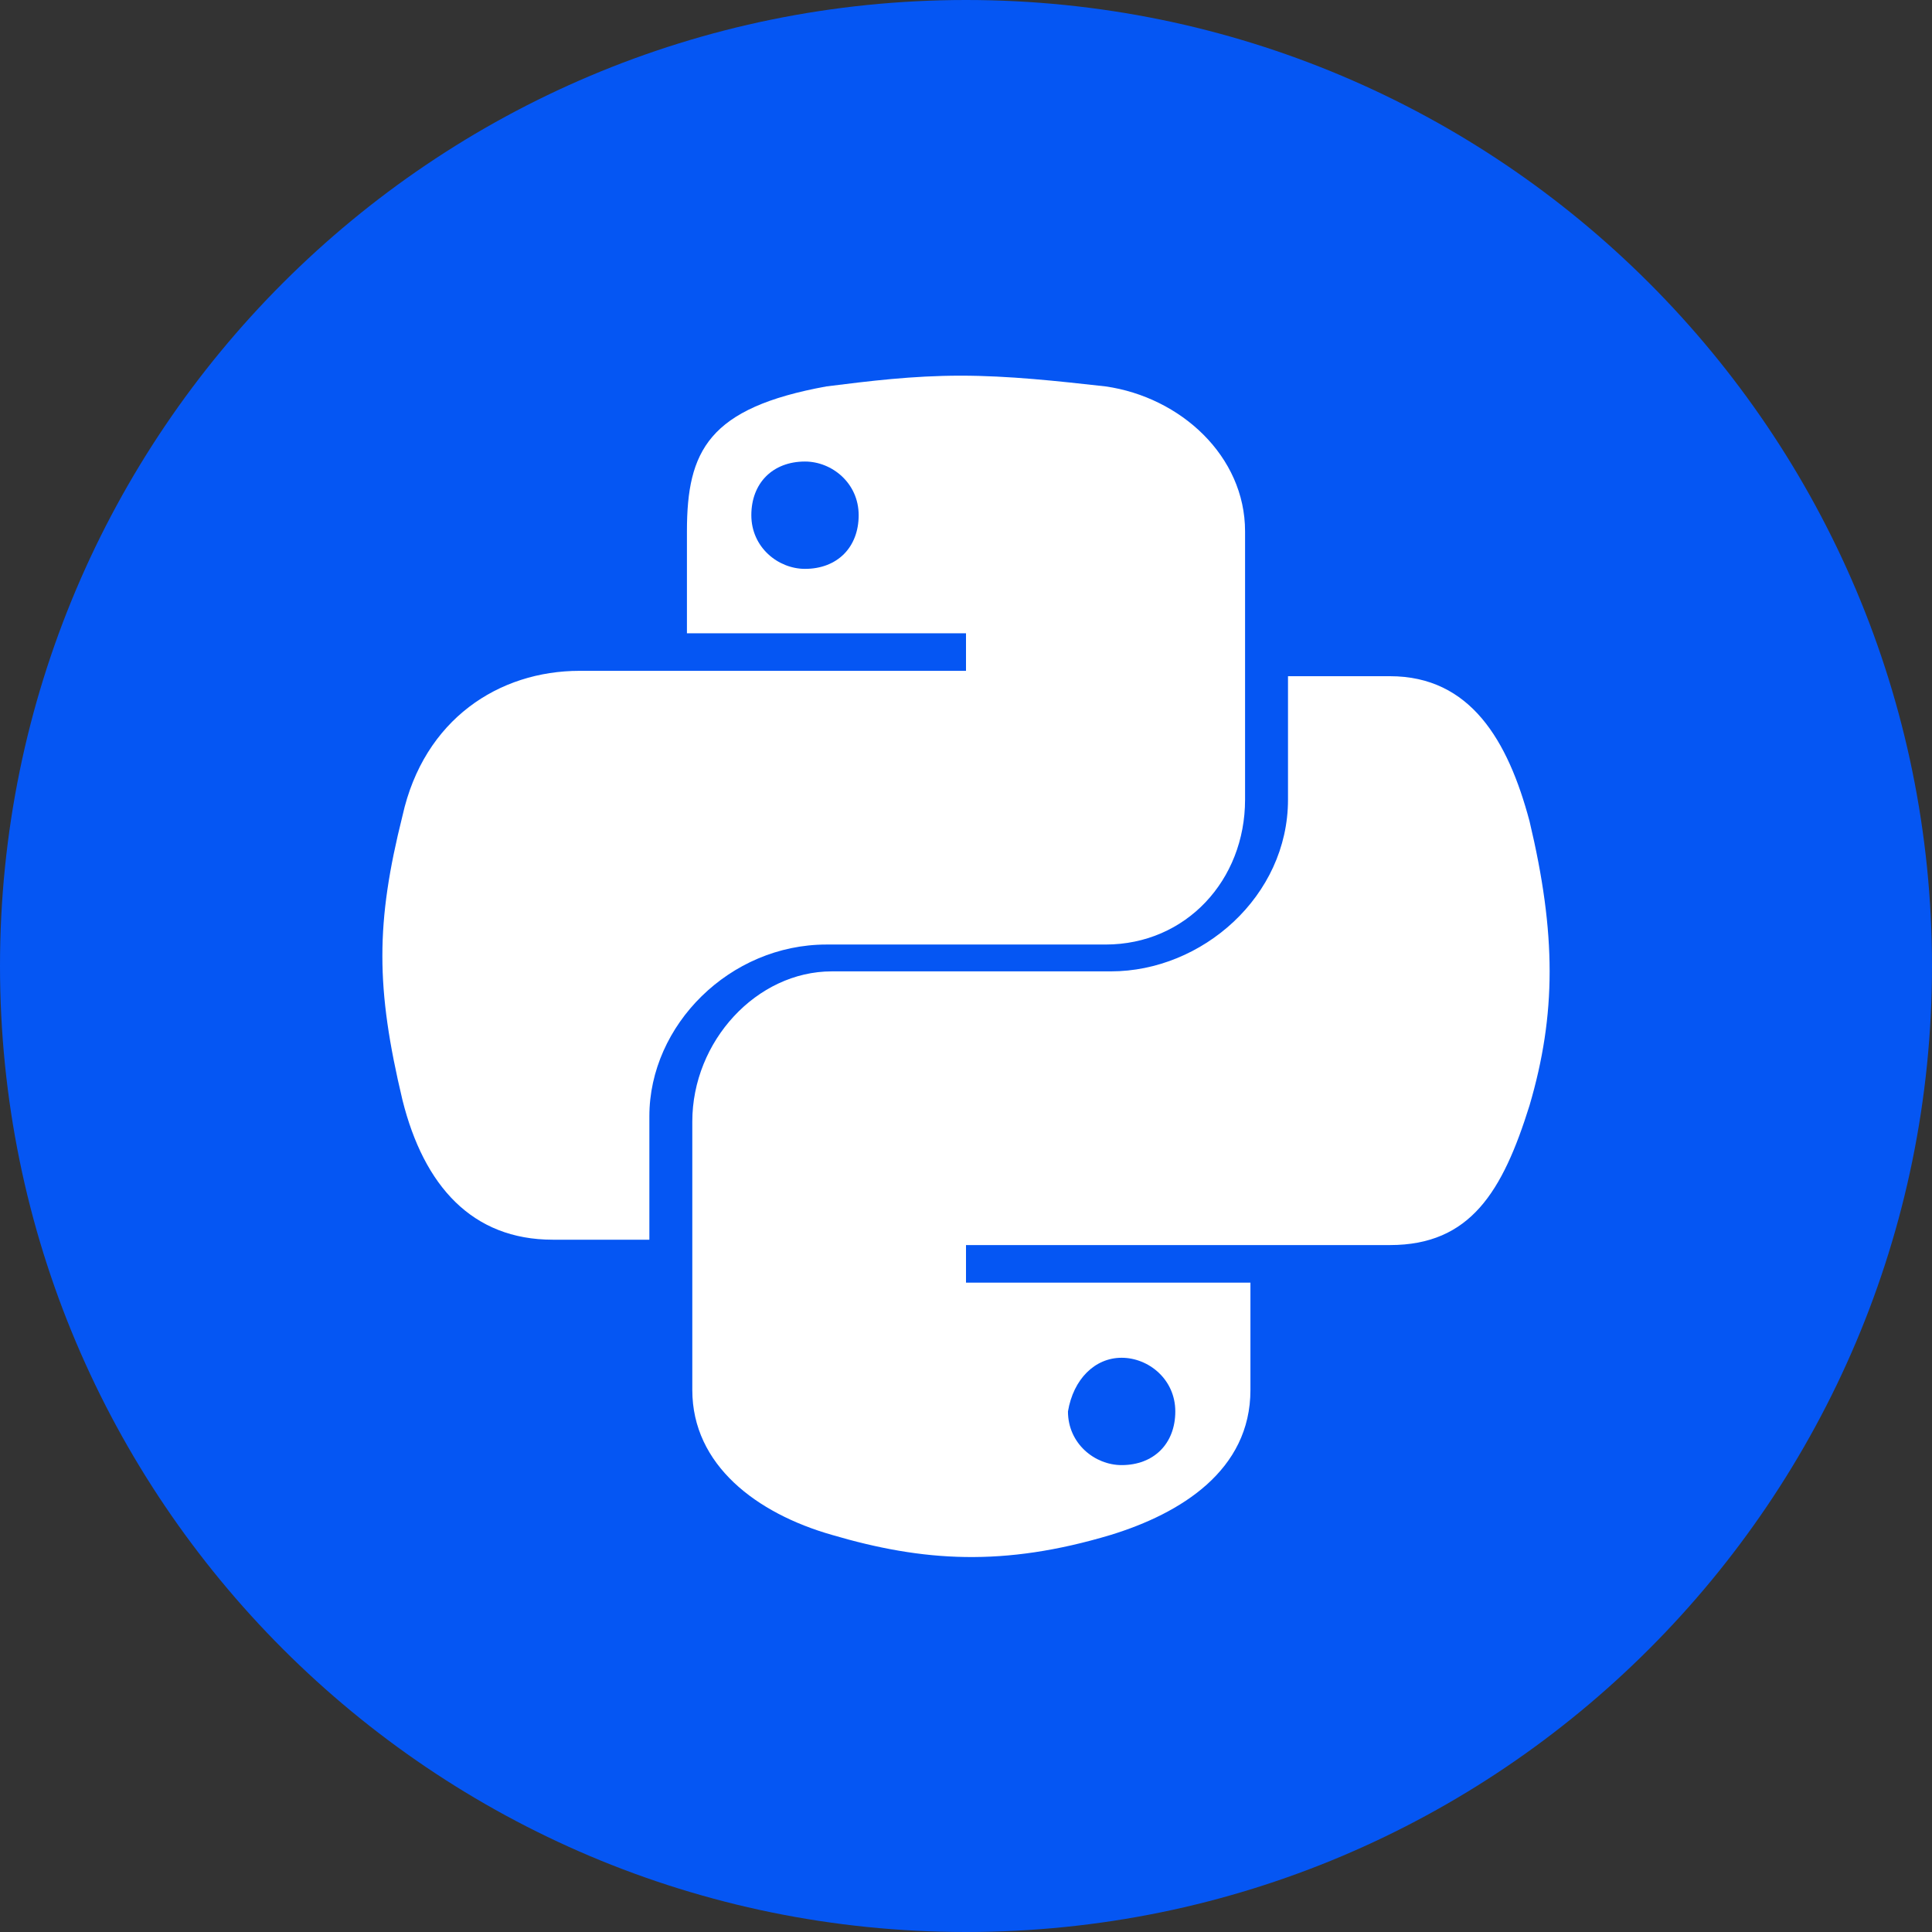 <svg width="36" height="36" viewBox="0 0 36 36" fill="none" xmlns="http://www.w3.org/2000/svg">
  <rect x="0" y="0" width="36" height="36" fill="#333333" stroke="none"/>
  <path fillRule="evenodd" clipRule="evenodd" d="M18 36C8.059 36 0 27.941 0 18C0 8.059 8.059 0 18 0C27.941 0 36 8.059 36 18C36 27.941 27.941 36 18 36Z" fill="#0556F3"/>
  <path d="M15.4 17.6H20.6C22.1 17.6 23.2 16.4 23.2 14.9V9.9C23.2 8.5 22 7.4 20.6 7.2C19.7 7.1 18.8 7 17.9 7C17 7 16.2 7.1 15.4 7.2C13.2 7.6 12.8 8.4 12.8 9.9V11.8H18V12.5H10.8C9.3 12.5 7.9 13.4 7.5 15.2C7 17.2 7 18.4 7.5 20.5C7.9 22.1 8.8 23.1 10.3 23.1H12.1V20.8C12.1 19.1 13.6 17.6 15.4 17.6ZM15 10.6C14.5 10.6 14 10.2 14 9.6C14 9 14.4 8.6 15 8.6C15.5 8.6 16 9 16 9.6C16 10.2 15.6 10.6 15 10.6ZM28.5 15.3C28.1 13.8 27.4 12.6 25.9 12.6H24V14.9C24 16.7 22.4 18.1 20.7 18.1H15.5C14.1 18.1 12.9 19.4 12.9 20.9V25.9C12.9 27.3 14.1 28.2 15.5 28.6C17.2 29.1 18.7 29.2 20.7 28.6C22 28.2 23.3 27.4 23.3 25.9V23.9H18V23.2H25.9C27.4 23.2 28 22.2 28.5 20.6C29 18.9 29 17.4 28.5 15.3ZM20.9 25.3C21.4 25.3 21.9 25.7 21.9 26.3C21.9 26.9 21.5 27.3 20.9 27.3C20.4 27.3 19.9 26.9 19.9 26.3C20 25.7 20.4 25.3 20.9 25.3Z" fill="white"/>
</svg>
